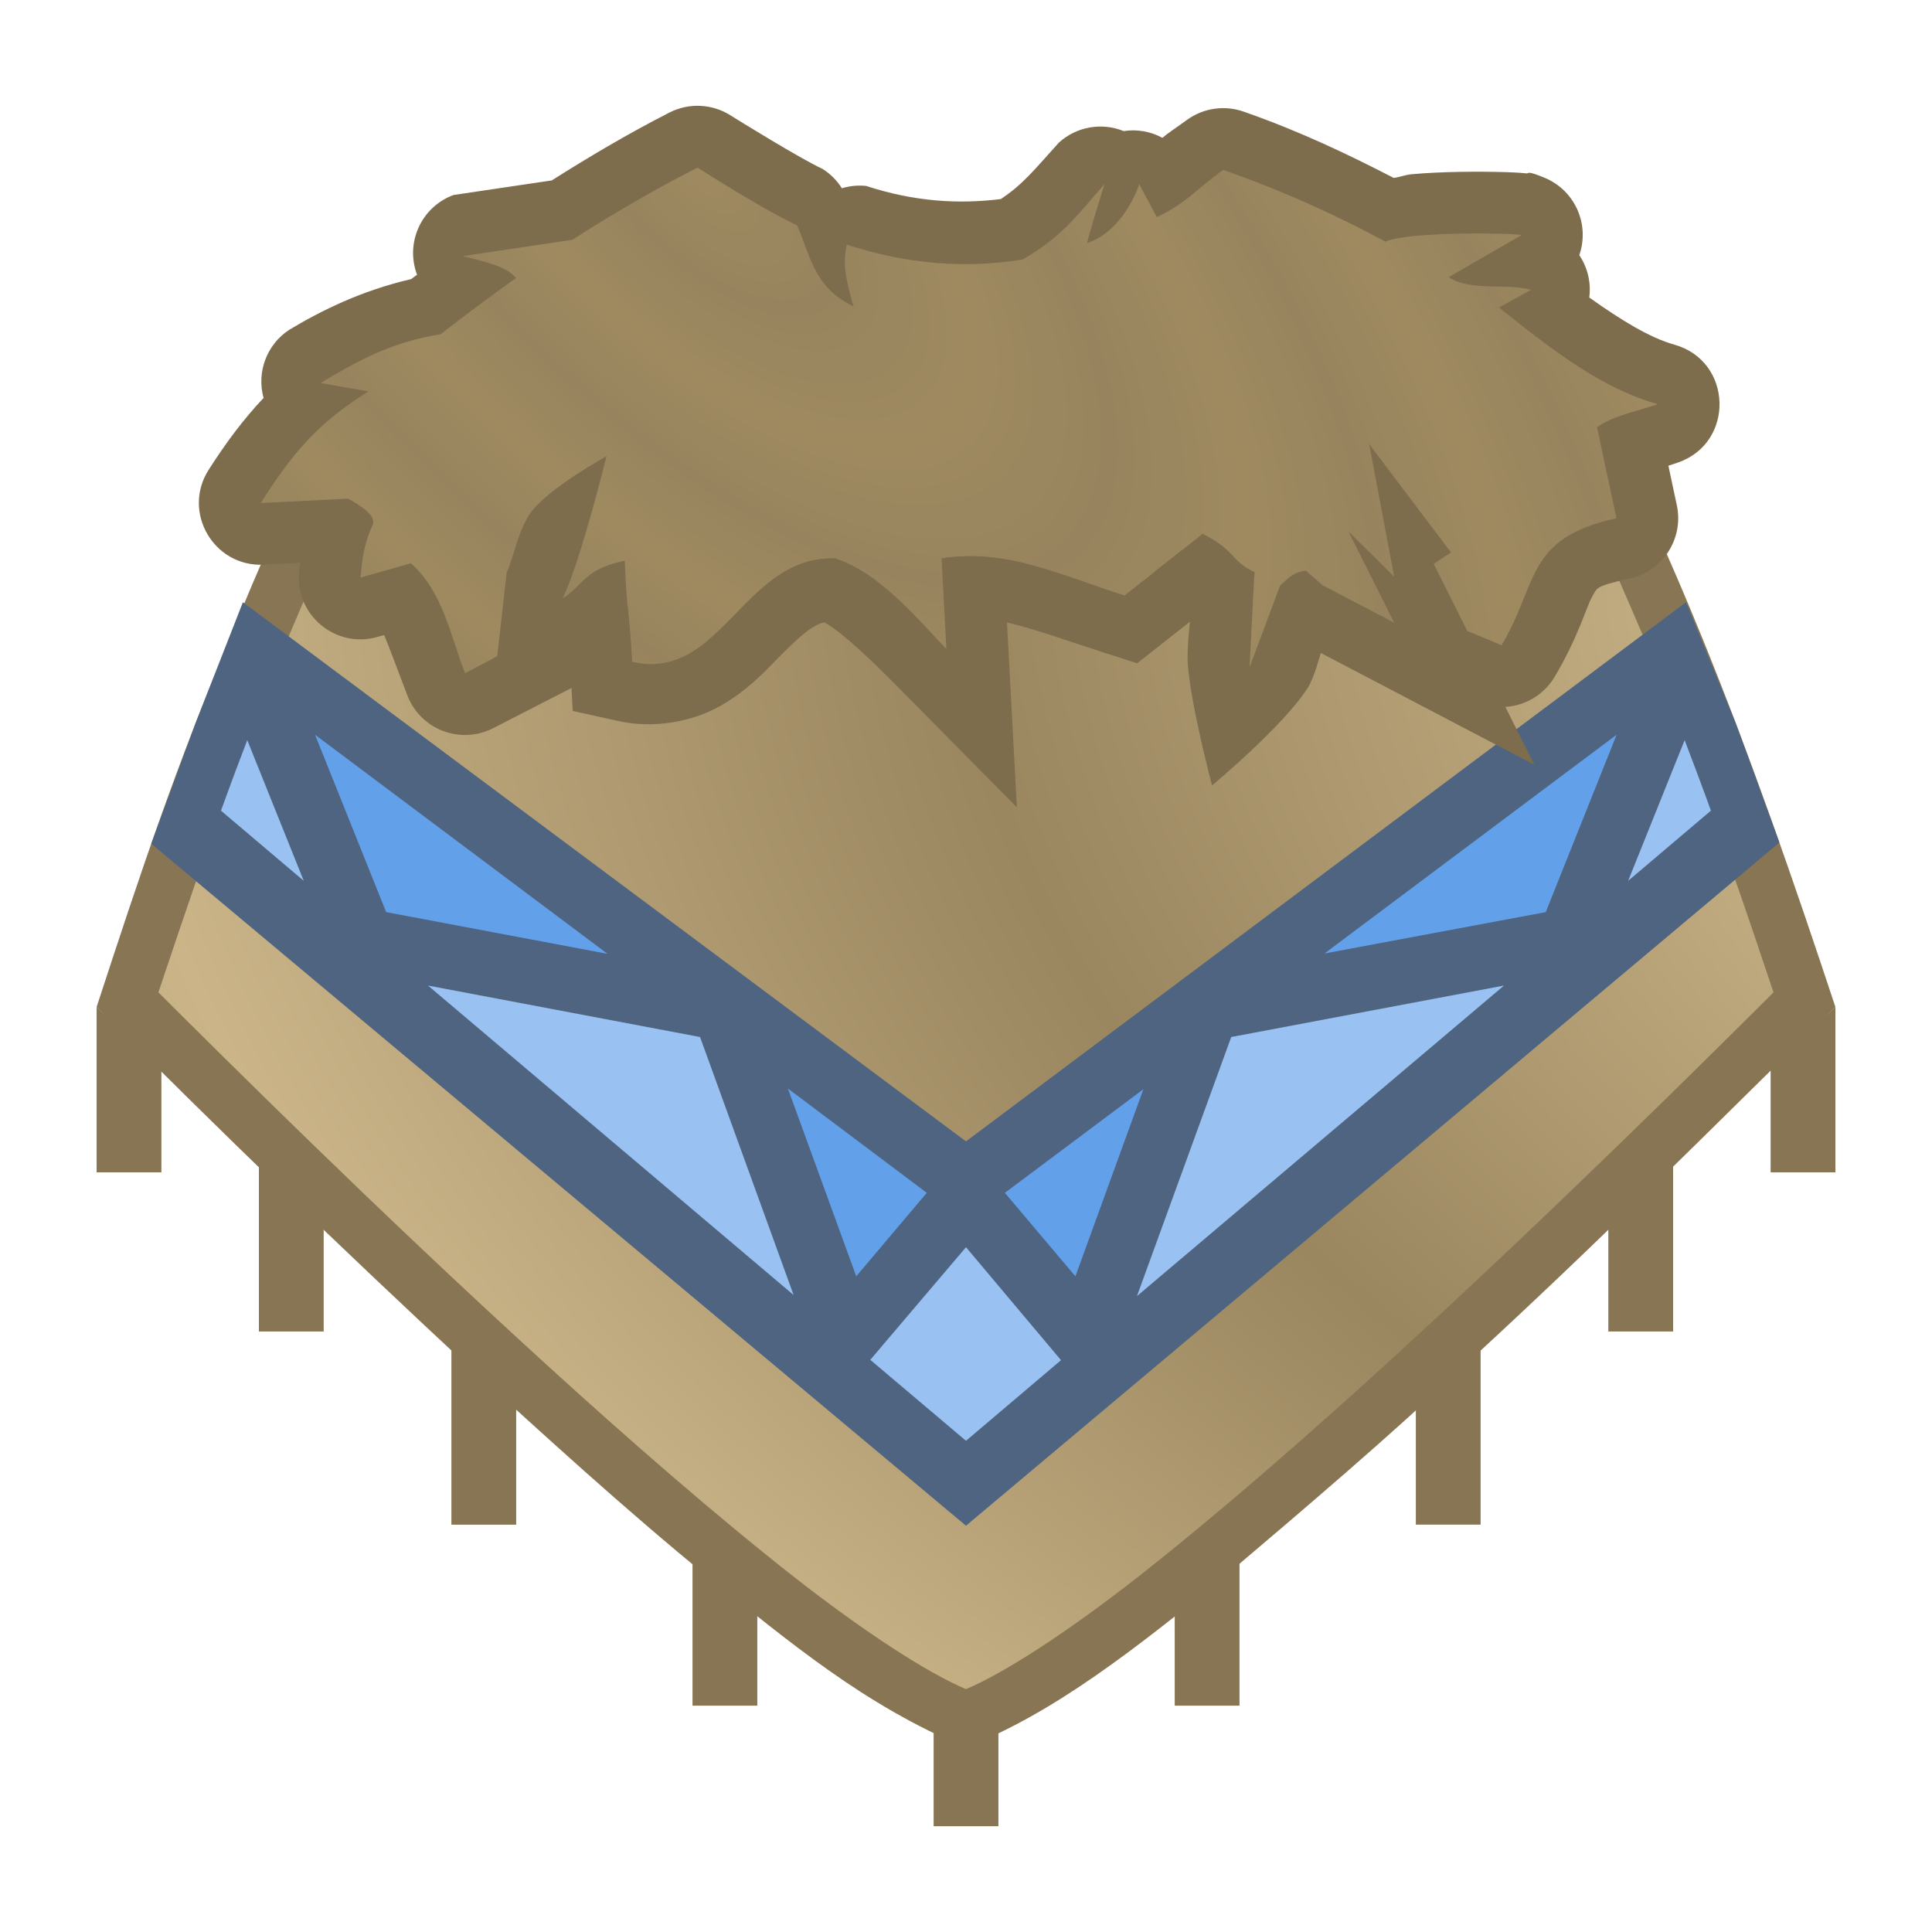 <svg height="500" viewBox="0 0 132.292 132.292" width="500" xmlns="http://www.w3.org/2000/svg" xmlns:xlink="http://www.w3.org/1999/xlink"><radialGradient id="a" cx="1021.456" cy="-746.635" gradientTransform="matrix(-0 .921 -1.672 -0 -1007.322 -904.452)" gradientUnits="userSpaceOnUse" r="35.075" spreadMethod="reflect"><stop offset="0" stop-color="#cab488"/><stop offset="1" stop-color="#9a865f"/></radialGradient><radialGradient id="b" cx="1024.539" cy="510.379" gradientTransform="matrix(-.019 .019 -.042 -.042 88.786 13.722)" gradientUnits="userSpaceOnUse" r="203.067" spreadMethod="reflect"><stop offset="0" stop-color="#9f8a60"/><stop offset="1" stop-color="#97845e"/></radialGradient><path d="m6.615 68.954c1.355 1.331 2.858 2.321 4.436 3.824v7.496h-4.436zm11.113 10.366c1.355 1.331 2.858 2.855 4.436 4.358v7.496h-4.436zm13.181 12.628c1.568 1.489 3 2.728 4.436 4.071v8.381h-4.436zm16.51 14.625c1.546 1.259 3.059 2.531 4.436 3.584v6.637h-4.436zm78.259-37.62c-1.355 1.331-2.858 2.321-4.436 3.824v7.496h4.436zm-11.113 10.366c-1.355 1.331-2.858 2.855-4.436 4.358v7.496h4.436zm-13.181 12.628c-1.568 1.489-3 2.728-4.436 4.071v8.381h4.436zm-16.51 14.625c-1.546 1.259-3.059 2.531-4.436 3.584v6.637h4.436zm-20.945 11.567v6.91h4.436v-6.91c-.517.222-1.035.53-1.528.702l-.69.293-.69-.293c-.481-.204-1.01-.481-1.528-.702z" fill="#887553" stroke-linecap="square" stroke-width="1"/><path d="m50.006 9.206c-2.671.091-10.426 2.894-17.036 7.578-4.301 2.682-8.585 7.042-10.273 11.466-2.158 4.111-5.328 11.418-6.853 15.209-3.828 9.11-6.159 16.106-9.229 25.495 8.429 8.476 16.863 16.616 25.3 24.454 5.43 4.936 10.813 9.889 16.671 14.662 5.363 4.246 10.504 8.669 17.535 11.586 6.031-2.312 11.811-6.918 17.585-11.586 5.69-4.828 11.379-9.656 16.668-14.662 9.368-8.59 17.065-16.396 25.303-24.456-2.817-8.511-5.757-17.019-9.143-25.333-2.076-5.097-4.32-10.12-6.807-15.028-2.125-5.067-6.467-9.049-10.265-11.807-3.498-2.667-12.944-7.372-17.258-7.56 0 0-3.537 2.661-5.182 3.856-3.571 2.779-7.883 5.427-10.901 5.475-3.598.066-9.127-3.931-10.897-5.475-3.18-2.254-5.028-3.874-5.218-3.874z" fill="#887553"/><path d="m93.843 17.659c-3.498-1.578-6.786-3.898-10.621-4.578-3.721 2.789-6.678 4.997-9.241 6.535-2.735 1.649-5.224 2.637-7.836 2.637-2.637 0-5.101-.988-7.861-2.637-2.563-1.535-5.544-3.743-9.265-6.53-3.645.893-7.363 2.715-10.695 4.724-4.978 2.982-9.881 7.109-11.505 10.443-2.75 5.498-5.027 10.5-7.001 15.206l-6.276 16.535c-.927 2.686-1.814 5.323-2.696 7.959 4.551 4.534 15.022 14.958 26.32 25.258 5.914 5.397 11.951 10.645 17.225 14.785 4.879 3.819 9.167 6.579 11.754 7.664 2.587-1.084 6.875-3.844 11.754-7.664 5.273-4.14 11.311-9.389 17.225-14.785 11.286-10.3 21.759-20.724 26.317-25.258-.887-2.637-1.774-5.298-2.711-7.959l-6.259-16.535c-1.996-4.707-4.238-9.709-7.011-15.209-1.787-3.58-6.666-7.664-11.619-10.591z" fill="url(#a)"/><path d="m10.356 57.771 55.789 46.701 55.698-46.781-2.991-8.178-3.404-8.276-49.303 36.918-49.513-36.918-3.232 8.257z" fill="#4e6480"/><path d="m21.571 50.309 4.872 12.148 15.16 2.858zm89.127 0-20.009 14.982 15.155-2.834zm-56.75 24.223 4.682 12.863 4.83-5.717zm24.346.049-9.487 7.097 4.83 5.717z" fill="#62a0ea" stroke-width=".216"/><path d="m16.931 50.679c-.626 1.626-1.23 3.253-1.801 4.83l5.67 4.805zm98.424 0-3.869 9.635 5.668-4.805c-.567-1.577-1.183-3.203-1.799-4.83zm-86.049 16.806 25.036 21.192-6.407-17.668zm73.679 0-18.678 3.524-6.456 17.742zm-36.839 17.915-6.555 7.713 6.555 5.544 6.505-5.52z" fill="#99c1f1"/><g stroke-linejoin="round"><path d="m101.148 48.07c1.949.837 4.217.101 5.303-1.722 1.626-2.729 2.189-4.838 2.56-5.466.371-.628.13-.726 2.587-1.269 2.268-.502 3.706-2.739 3.222-5.011l-.578-2.712c.335-.114.264-.083.656-.219 3.913-1.356 3.748-6.946-.239-8.068-1.69-.475-3.626-1.661-5.834-3.231.131-1.018-.112-2.049-.685-2.901.73-2.095-.283-4.399-2.321-5.276-1.34-.56-1.108-.303-1.289-.323-.181-.02-.323-.032-.479-.042-.312-.02-.662-.035-1.073-.047-.821-.024-1.861-.034-2.968-.016-1.107.019-2.271.064-3.369.165-.392.036-.841.207-1.209.25-3.101-1.6-6.369-3.172-10.278-4.54v0c-1.308-.458-2.758-.245-3.88.569-1.004.729-1.223.842-1.679 1.226-.811-.439-1.744-.602-2.656-.462-1.511-.612-3.239-.302-4.442.798-1.622 1.792-2.412 2.824-3.969 3.858-2.917.359-5.925.177-9.225-.901-.557-.056-1.119-.002-1.655.161-.335-.533-.786-.985-1.318-1.322-1.461-.664-5.84-3.373-6.302-3.666-1.265-.803-2.861-.877-4.195-.194-2.98 1.526-5.58 3.084-8.052 4.645l-6.721.997c-2.206.809-3.33 3.262-2.502 5.461-.13.099-.275.2-.404.299-3.459.798-6.25 2.208-8.382 3.492-1.516 1.015-2.211 2.887-1.724 4.645-1.418 1.503-2.614 3.127-3.757 4.915-1.851 2.895.341 6.673 3.773 6.503l2.498-.125c-.02.183-.069.435-.085.595-.289 2.965 2.496 5.293 5.363 4.48l.466-.132c.427 1.025.9 2.341 1.585 4.128.906 2.363 3.67 3.406 5.912 2.232l5.325-2.732 25.34-8.877 23.821 1.47z" fill="#7e6d4c"/><path d="m47.763 11.475c-3.173 1.625-5.981 3.278-8.575 4.948l-7.508 1.113c1.462.376 3.048.696 3.649 1.506-1.801 1.276-3.507 2.569-5.162 3.846-3.409.532-5.846 1.914-8.213 3.34l3.275.574c-3.557 2.217-5.24 4.301-7.375 7.641l5.997-.298c.885.532 1.835 1.063 1.692 1.744-.658 1.425-.736 2.425-.856 3.659l3.45-.979c2.167 1.914 2.701 4.914 3.704 7.53 2.438-1.276 4.925-2.531 6.425-4.233l-2.165 4.063c3.098-1.489 4.929-2.937 6.853-4.631.098 1.077.205 1.853.323 4.026 6.155 1.358 7.635-7.265 13.9-7.088 3.244 1.062 5.932 4.485 7.623 6.197l-.332-6.197c4.464-.679 8.123 1.122 12.531 2.538l3.901-3.076 4.523 1.225c.14.086.294.172.477.259l-.337 6.498 2.083-5.584c.186-.164.338-.307.484-.433l2.787.778 5.939 5.169-.858-3.722c2.53.489 4.438 1.276 6.817 2.297 2.573-4.318 1.608-7.317 7.868-8.7l-1.329-6.233c1.136-.808 2.808-1.106 4.159-1.574-3.494-.983-6.624-3.195-10.869-6.62l2.187-1.211c-1.758-.474-4.095.124-5.639-.868l4.995-2.881c-.3-.126-7.546-.291-9.326.443-3.28-1.759-6.882-3.429-11.105-4.907-1.994 1.446-2.465 2.236-4.545 3.235l-1.201-2.257c-.665 1.866-1.908 3.472-3.58 4.042.343-1.349 1.2-4.042 1.2-4.042-1.586 1.753-2.765 3.55-5.617 5.161-3.816.619-7.825.351-12.027-1.021-.364 1.51.086 2.855.45 4.221-2.744-1.298-2.959-3.552-3.859-5.552-2.208-1.004-6.425-3.697-6.817-3.946z" fill="url(#b)" stroke-width="7.408"/><path d="m95.465 39.484-3.133-3.099 3.133 6.253-4.907-2.569-1.153-1.005c-.887.148-1.138.486-1.758 1.032l-2.083 5.584.337-6.498c-1.646-.784-1.289-1.506-3.549-2.628l-5.351 4.22c-4.408-1.417-8.068-3.217-12.531-2.538l.332 6.197c-1.691-1.712-4.379-5.134-7.623-6.197-6.266-.177-7.745 8.445-13.9 7.088-.194-3.571-.361-3.361-.499-6.932-2.828.59-2.828 1.712-4.242 2.567 1.275-2.686 2.991-9.723 2.991-9.723s-3.808 2.097-5.102 3.749c-.943 1.204-1.258 3.222-1.733 4.224l-.951 8.399 5.303-2.077v.012l.17 3.139 3.131.691c2.513.554 5.109.005 6.917-1.003 1.808-1.008 2.989-2.26 3.983-3.276 1.601-1.635 2.364-2.259 3.191-2.484 1.388.786 3.46 2.828 5.317 4.707l7.875 7.969-.678-12.664c1.871.435 3.955 1.203 6.729 2.094l2.189.703 3.611-2.849s-.22 1.932-.15 2.896c.205 2.818 1.66 8.318 1.66 8.318s4.886-4.062 6.555-6.682c.459-.72.892-2.392.892-2.392l14.628 7.659-6.894-13.757 1.184-.785-5.604-7.421z" fill="#7e6d4c" stroke-width="7.408"/></g></svg>